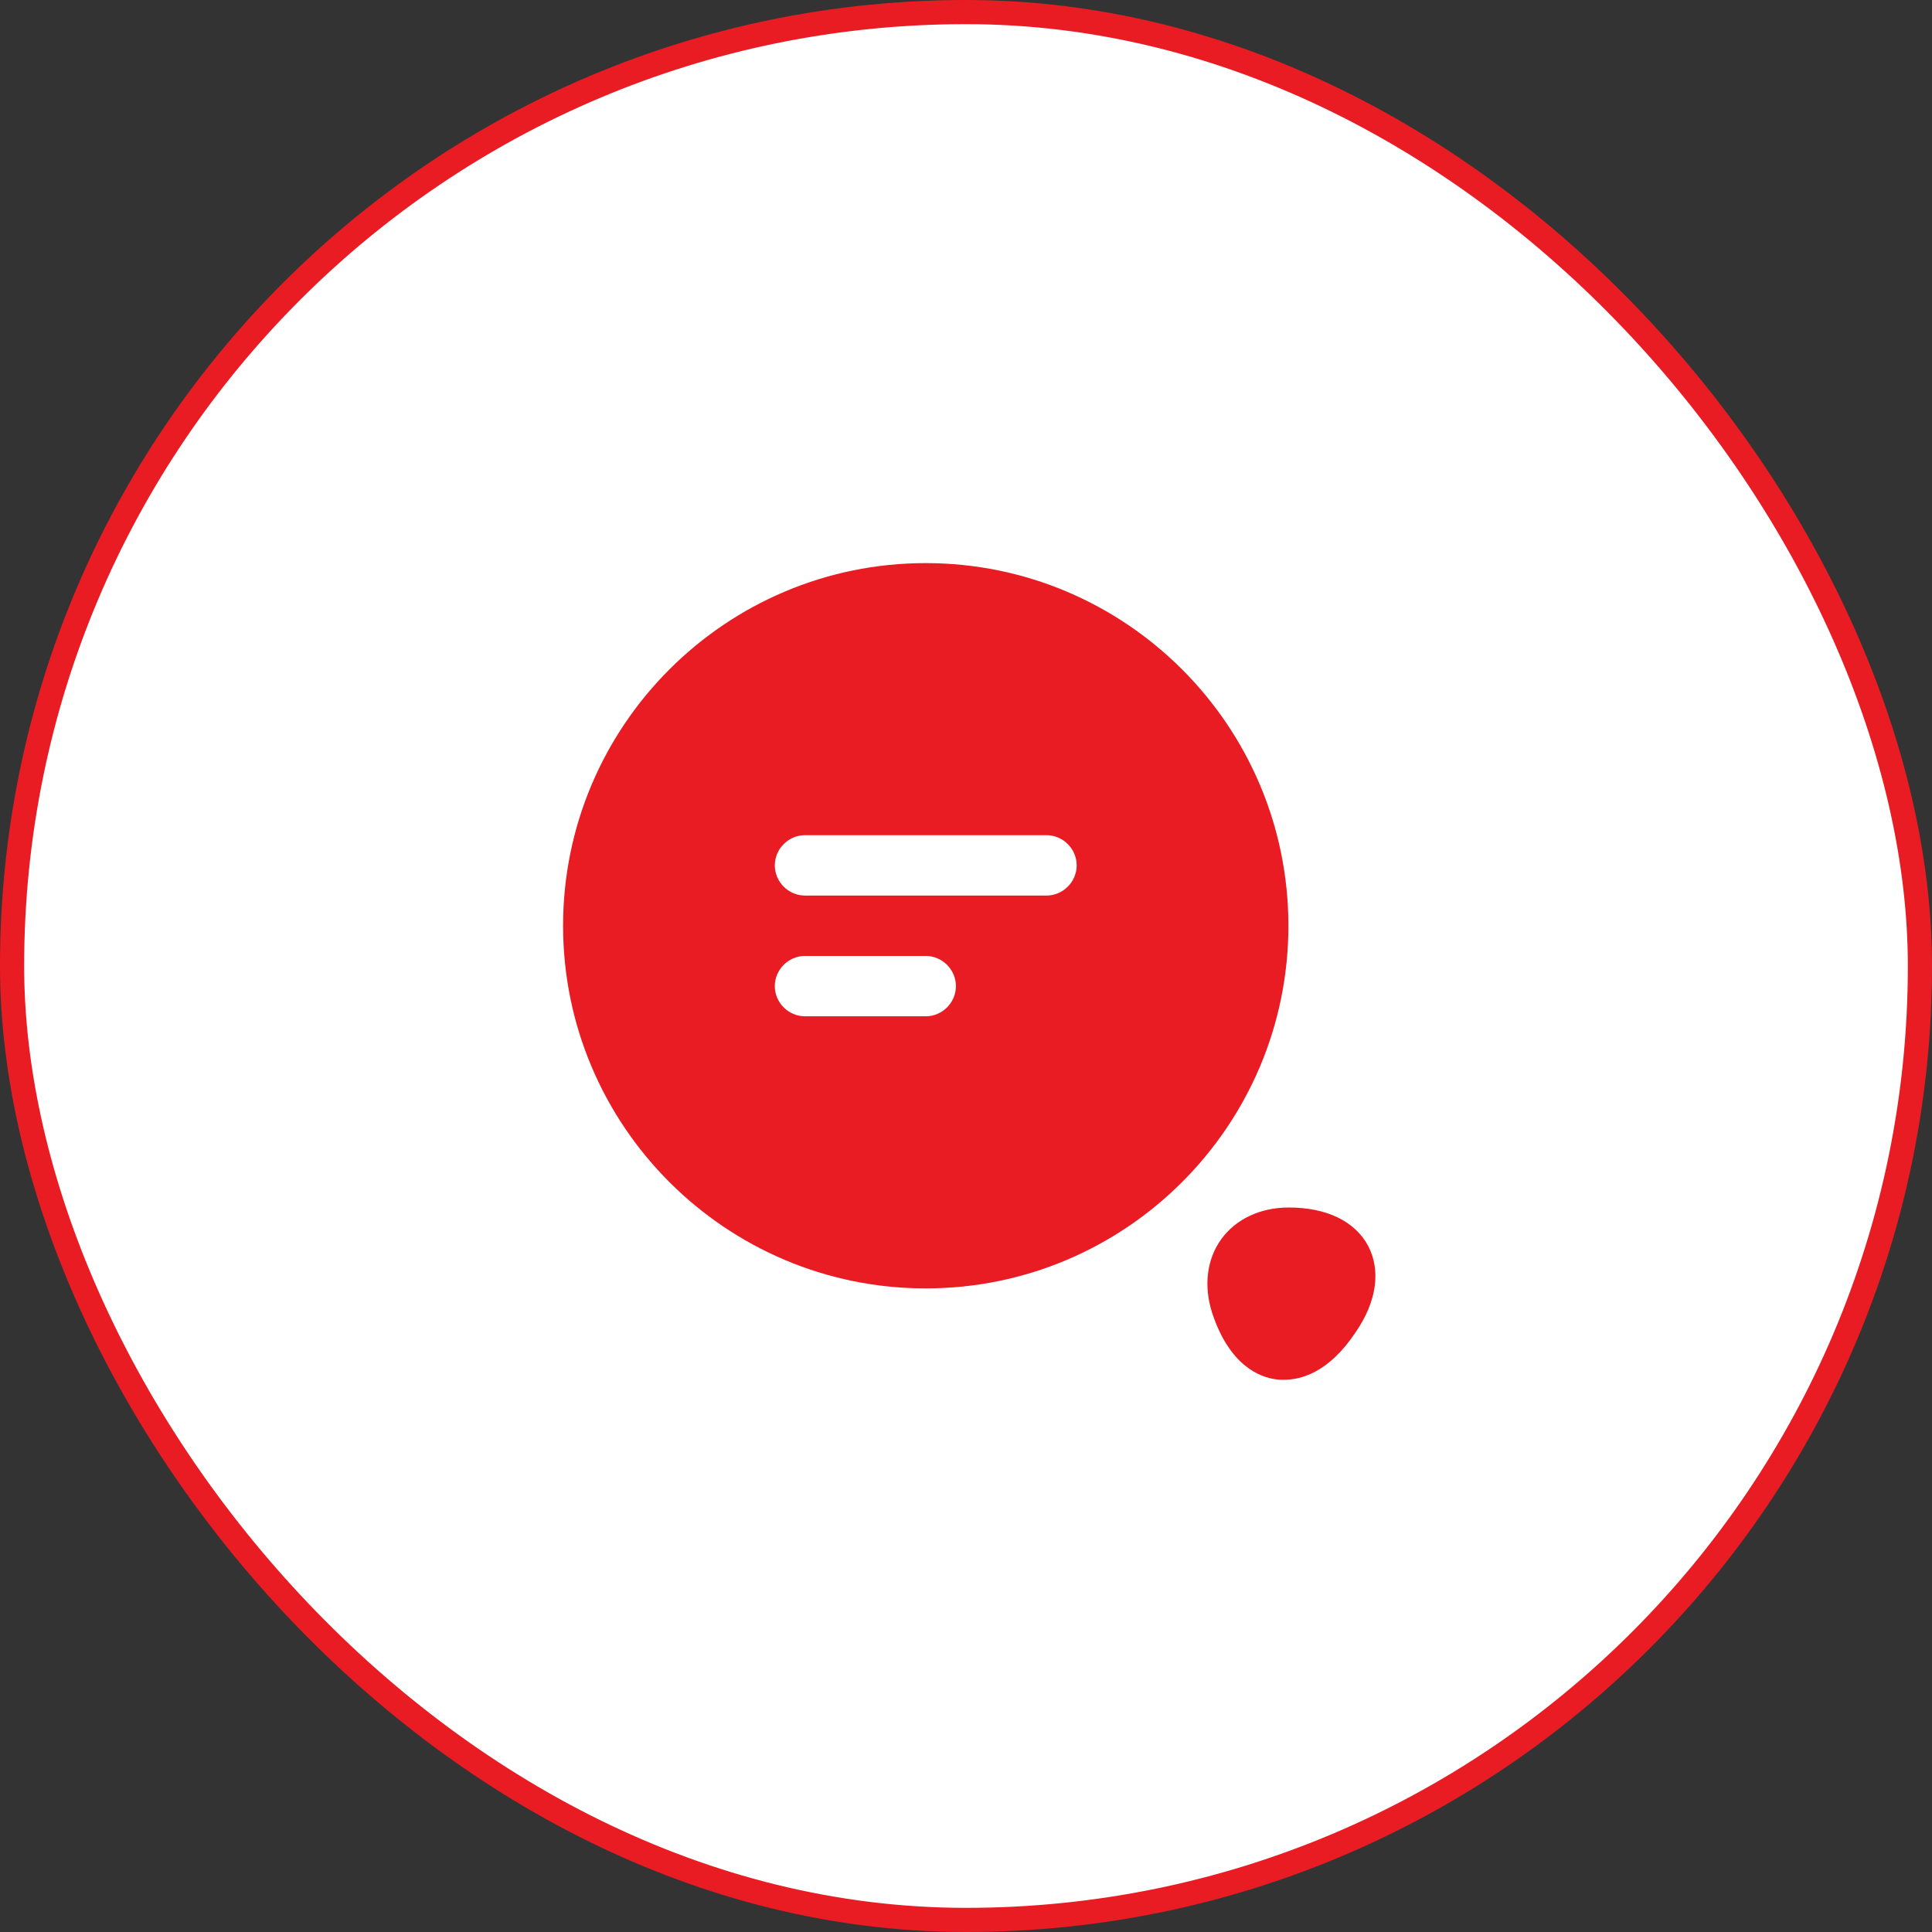 <svg width="80" height="80" viewBox="0 0 80 80" fill="none" xmlns="http://www.w3.org/2000/svg">
<rect x="0" y="0" width="80" height="80" fill="#333333" stroke="none"/>
<rect x="0.5" y="0.5" width="79" height="79" rx="39.5" fill="white"/>
<path d="M38.333 23.317C30.05 23.317 23.316 30.05 23.316 38.333C23.316 46.617 30.05 53.35 38.333 53.35C46.616 53.35 53.35 46.617 53.35 38.333C53.35 30.05 46.616 23.317 38.333 23.317ZM38.333 42.083H33.333C32.65 42.083 32.083 41.517 32.083 40.833C32.083 40.15 32.65 39.583 33.333 39.583H38.333C39.016 39.583 39.583 40.15 39.583 40.833C39.583 41.517 39.016 42.083 38.333 42.083ZM43.333 37.083H33.333C32.65 37.083 32.083 36.517 32.083 35.833C32.083 35.15 32.65 34.583 33.333 34.583H43.333C44.016 34.583 44.583 35.15 44.583 35.833C44.583 36.517 44.016 37.083 43.333 37.083Z" fill="#E91C24"/>
<path d="M56.649 51.583C56.099 50.567 54.933 50 53.366 50C52.183 50 51.166 50.483 50.566 51.317C49.966 52.15 49.833 53.267 50.199 54.383C50.916 56.55 52.166 57.033 52.849 57.117C52.949 57.133 53.049 57.133 53.166 57.133C53.899 57.133 55.033 56.817 56.133 55.167C57.016 53.883 57.183 52.6 56.649 51.583Z" fill="#E91C24"/>
<rect x="0.5" y="0.5" width="79" height="79" rx="39.5" stroke="#E91C24"/>
</svg>
